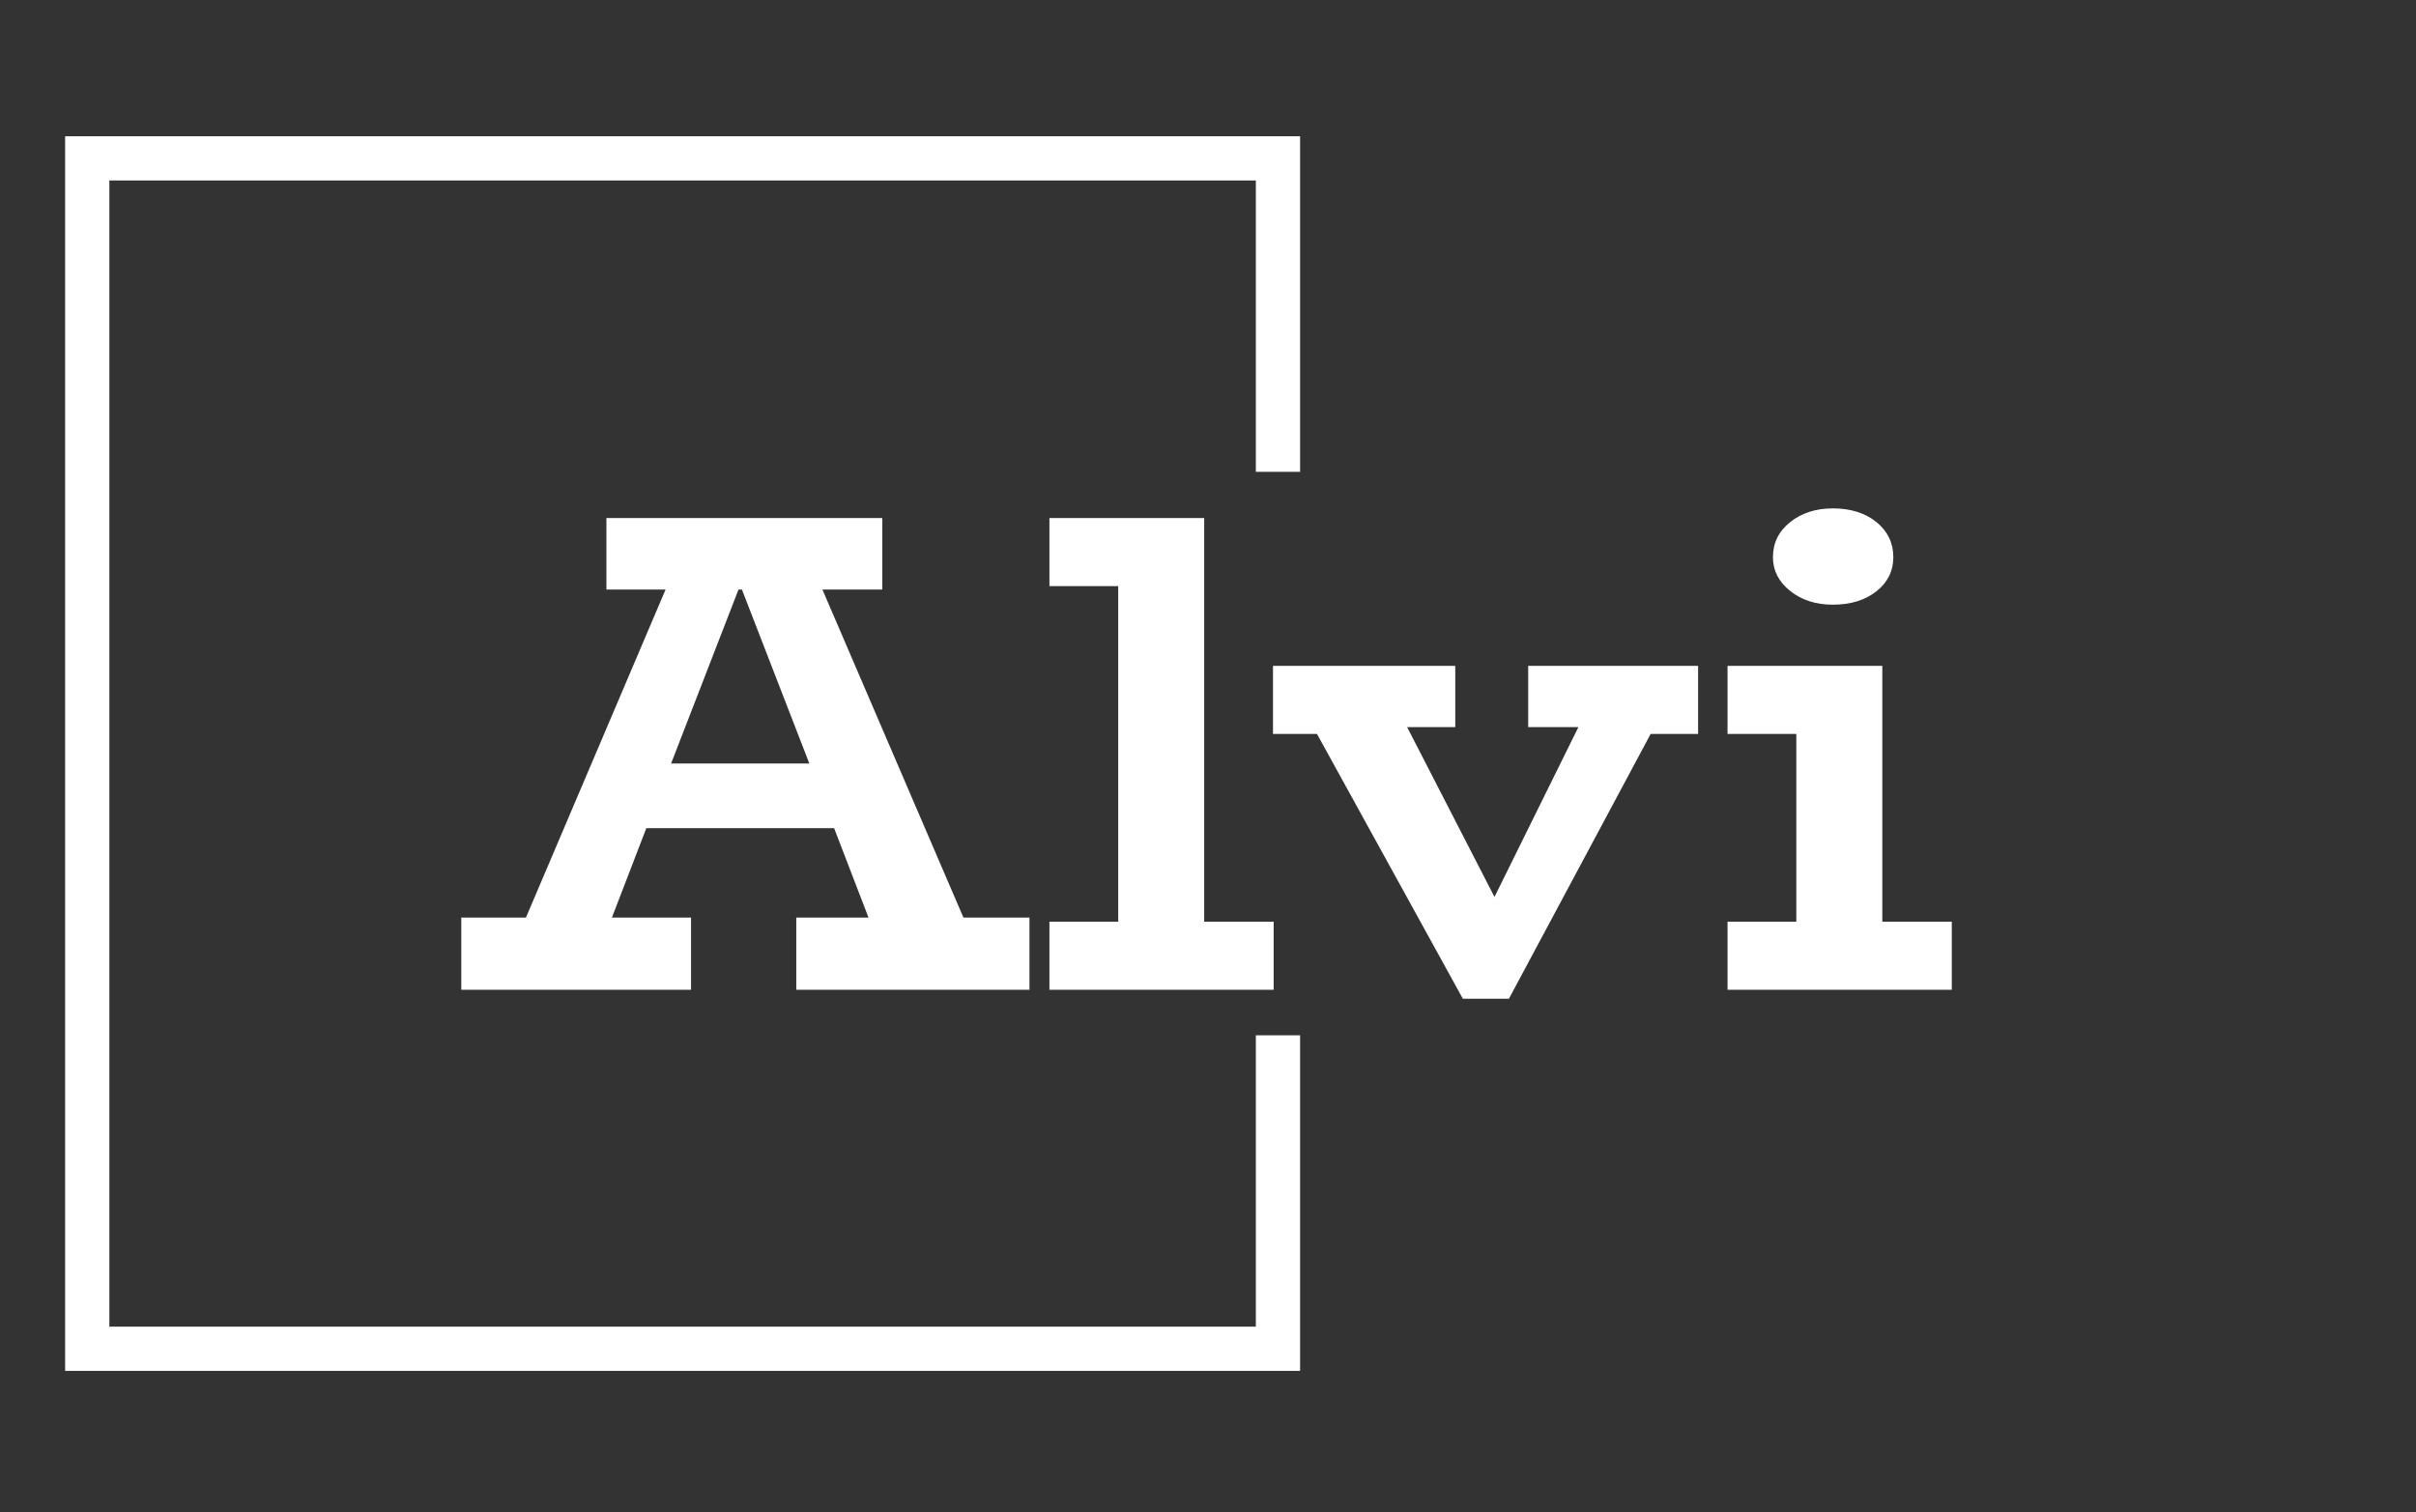 <svg xmlns="http://www.w3.org/2000/svg" version="1.1" xmlns:xlink="http://www.w3.org/1999/xlink" xmlns:svgjs="http://svgjs.dev/svgjs" width="2000" height="1252" viewBox="0 0 2000 1252"><rect x="0" y="0" width="2000" height="1252" fill="#333333" stroke="none"/><g transform="matrix(1,0,0,1,-1.212,-2.019)"><svg viewBox="0 0 396 248" data-background-color="#11142d" preserveAspectRatio="xMidYMid meet" height="1252" width="2000" xmlns="http://www.w3.org/2000/svg" xmlns:xlink="http://www.w3.org/1999/xlink"><g id="tight-bounds" transform="matrix(1,0,0,1,0.24,0.4)"><svg viewBox="0 0 395.52 247.2" height="247.2" width="395.52"><g><svg></svg></g><g><svg viewBox="0 0 395.52 247.2" height="247.2" width="395.52"><g transform="matrix(1,0,0,1,75.544,83.388)"><svg viewBox="0 0 244.431 80.424" height="80.424" width="244.431"><g><svg viewBox="0 0 244.431 80.424" height="80.424" width="244.431"><g><svg viewBox="0 0 244.431 80.424" height="80.424" width="244.431"><g><svg viewBox="0 0 244.431 80.424" height="80.424" width="244.431"><g id="textblocktransform"><svg viewBox="0 0 244.431 80.424" height="80.424" width="244.431" id="textblock"><g><svg viewBox="0 0 244.431 80.424" height="80.424" width="244.431"><g transform="matrix(1,0,0,1,0,0)"><svg width="244.431" viewBox="0.4 -35 108.34 35.65" height="80.424" data-palette-color="#ffffff"><path d="M36.9-5.25L41.7-5.25 41.7 0 24.75 0 24.75-5.25 30-5.25 27.5-11.75 13.85-11.75 11.35-5.25 17.1-5.25 17.1 0 0.4 0 0.4-5.25 5.1-5.25 15.25-29.1 10.95-29.1 10.95-34.3 31-34.3 31-29.1 26.65-29.1 36.9-5.25ZM15.65-16.45L25.7-16.45 20.8-29.1 20.55-29.1 15.65-16.45ZM54.4-4.95L59.45-4.95 59.45 0 43.15 0 43.15-4.95 48.15-4.95 48.15-29.35 43.15-29.35 43.15-34.3 54.4-34.3 54.4-4.95ZM90.3-23.55L90.3-18.6 86.85-18.6 76.55 0.65 73.2 0.65 62.6-18.6 59.4-18.6 59.4-23.55 72.65-23.55 72.65-19.1 69.15-19.1 75.5-6.75 81.6-19.1 77.95-19.1 77.95-23.55 90.3-23.55ZM100.09-28Q98.24-28 96.99-29 95.74-30 95.74-31.45L95.74-31.45Q95.74-33 96.99-34 98.24-35 100.09-35L100.09-35Q102.04-35 103.27-34 104.49-33 104.49-31.45L104.49-31.45Q104.49-29.95 103.27-28.98 102.04-28 100.09-28L100.09-28ZM103.69-4.95L108.74-4.95 108.74 0 92.44 0 92.44-4.95 97.44-4.95 97.44-18.6 92.44-18.6 92.44-23.55 103.69-23.55 103.69-4.95Z" opacity="1" transform="matrix(1,0,0,1,0,0)" fill="#ffffff" class="undefined-text-0" data-fill-palette-color="primary" id="text-0"></path></svg></g></svg></g></svg></g></svg></g></svg></g></svg></g></svg></g><path d="M213.099 77.388L213.099 22.349 10.597 22.349 10.597 224.851 213.099 224.851 213.099 169.812 205.846 169.812 205.846 217.598 17.85 217.598 17.85 29.602 205.846 29.602 205.846 77.388Z" fill="#ffffff" stroke="transparent" data-fill-palette-color="primary"></path></svg></g><defs></defs></svg><rect width="395.52" height="247.2" fill="none" stroke="none" visibility="hidden"></rect></g></svg></g></svg>